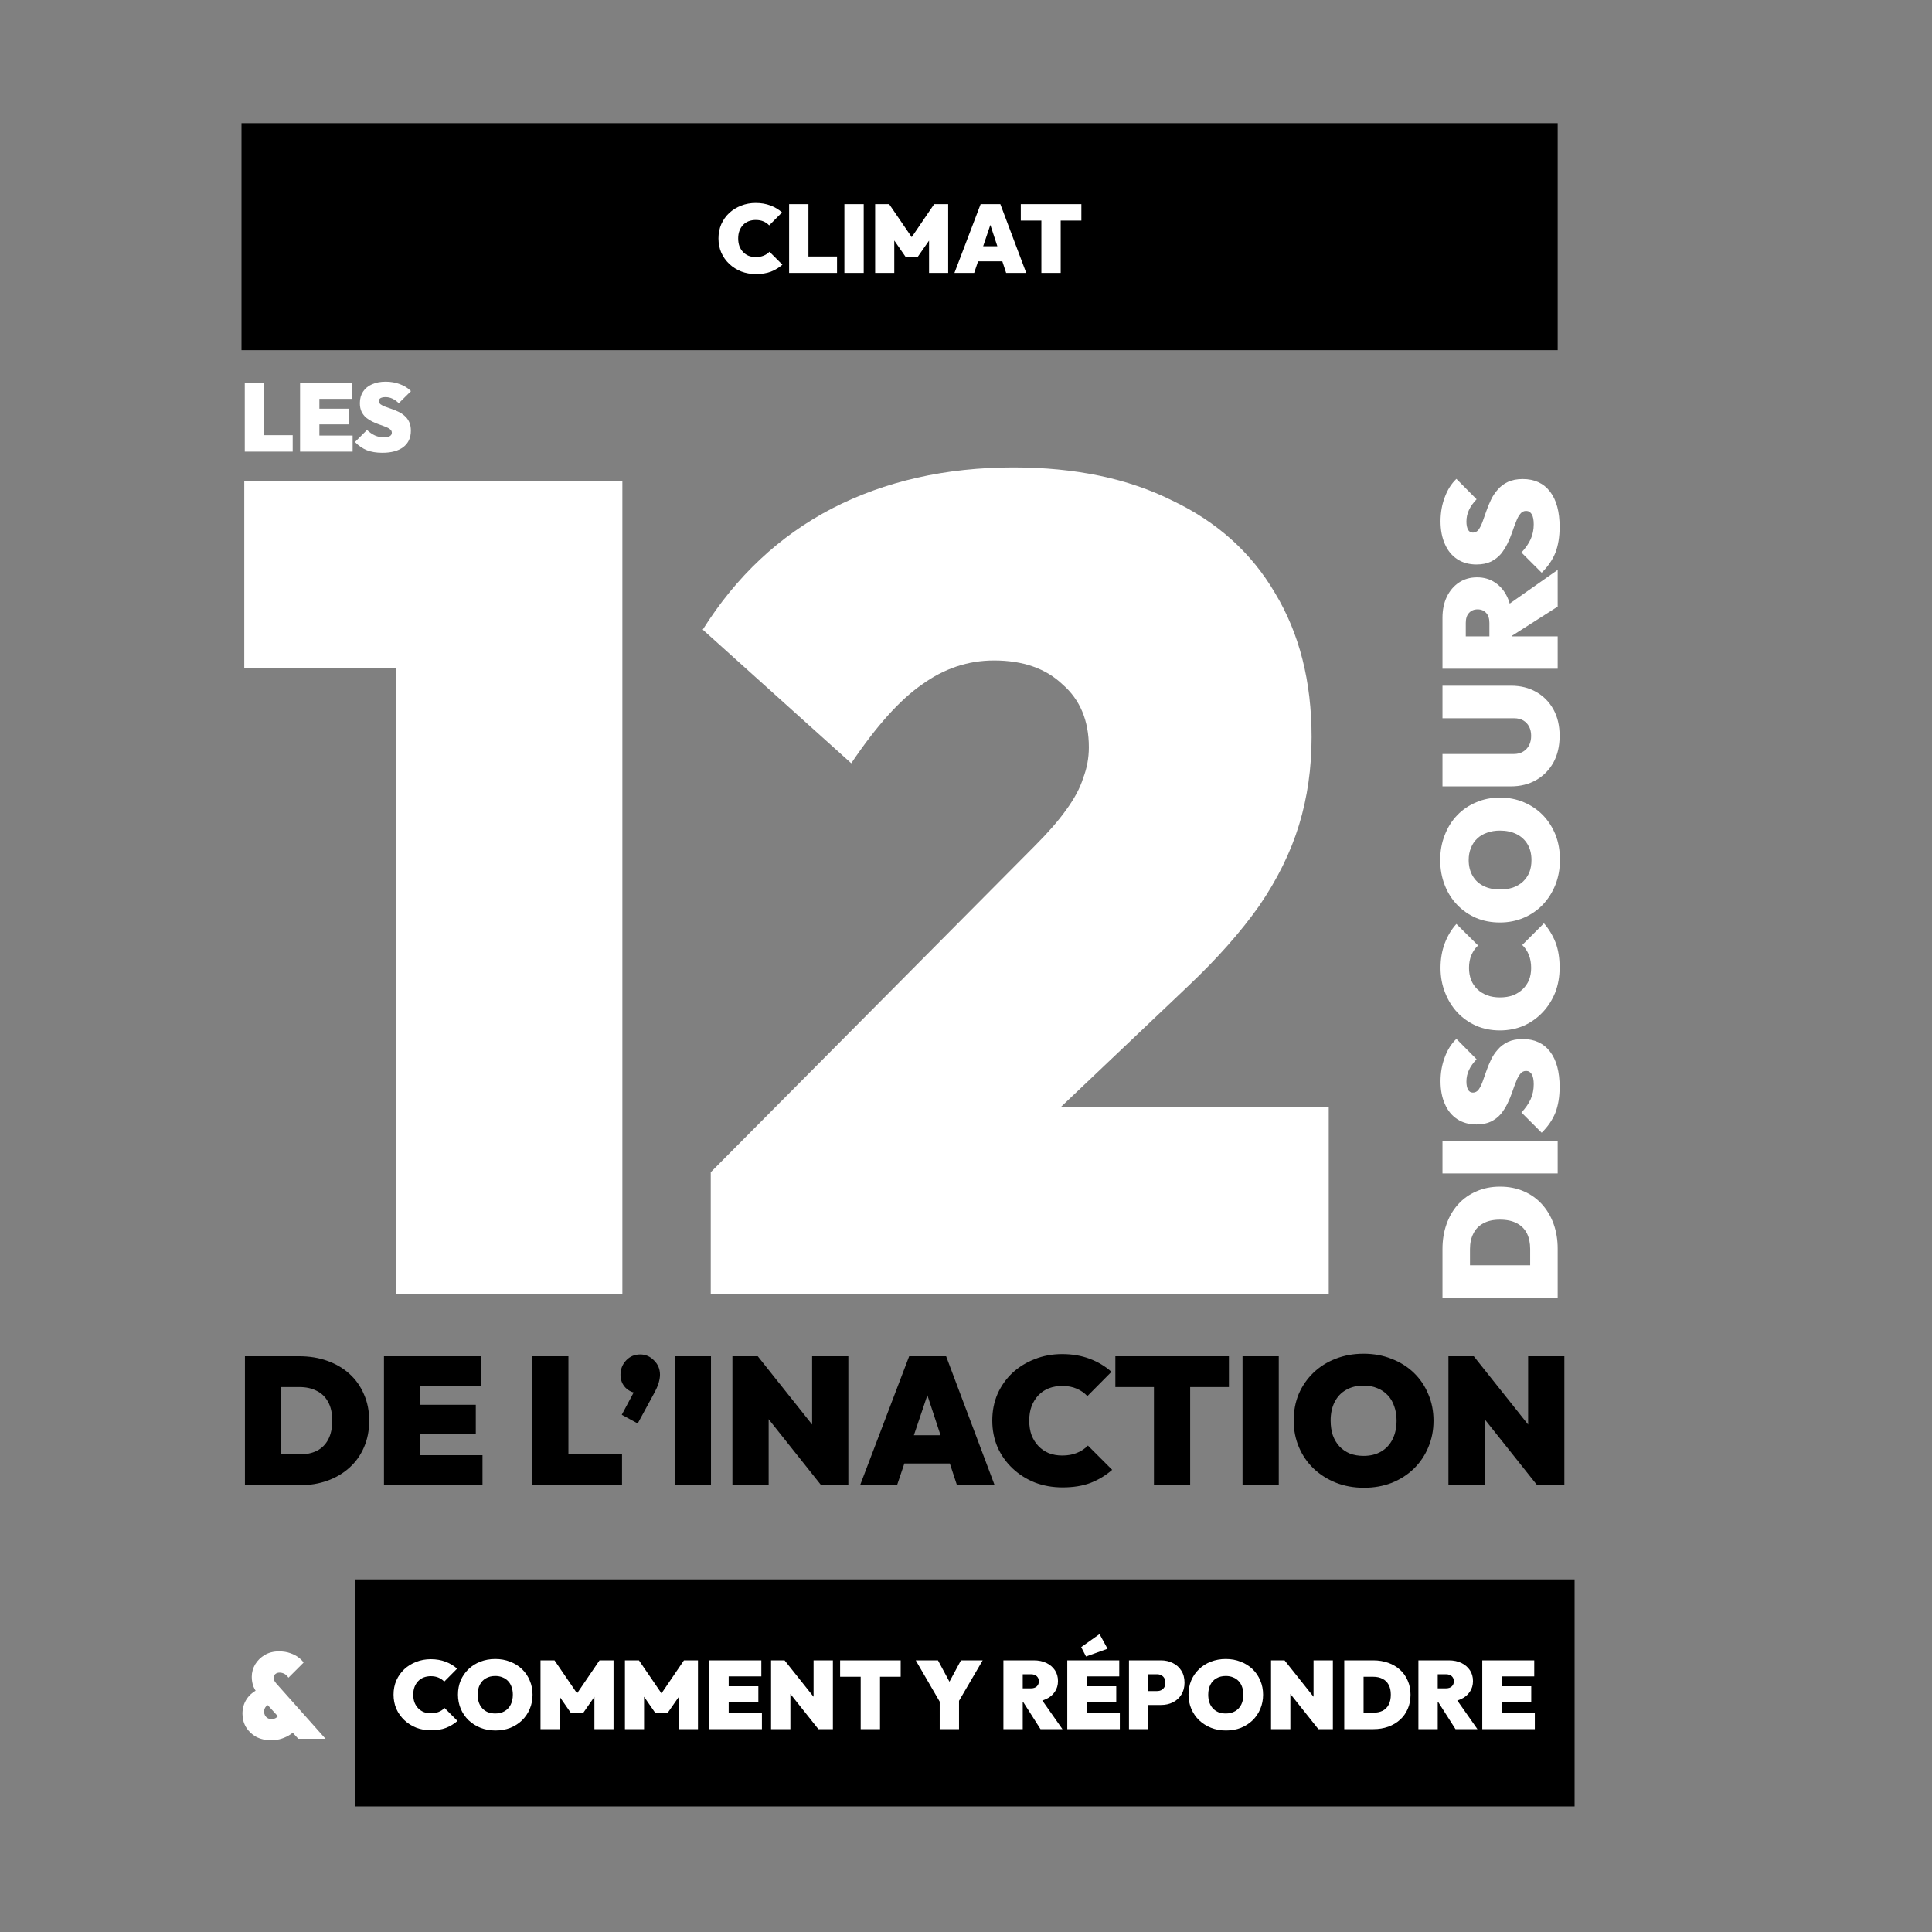 <svg width="800" height="800" viewBox="0 0 800 800" fill="none" xmlns="http://www.w3.org/2000/svg">
<rect x="0" y="0" width="800" height="800" fill="#808080" stroke="none"/>
<rect x="147" y="654" width="505" height="94" fill="black"/>
<path d="M178.479 716.48C176.292 716.48 174.252 716.12 172.359 715.4C170.492 714.653 168.852 713.613 167.439 712.28C166.026 710.947 164.919 709.387 164.119 707.6C163.346 705.787 162.959 703.827 162.959 701.72C162.959 699.587 163.346 697.627 164.119 695.84C164.919 694.053 166.012 692.507 167.399 691.2C168.812 689.893 170.452 688.88 172.319 688.16C174.186 687.413 176.212 687.04 178.399 687.04C180.612 687.04 182.639 687.387 184.479 688.08C186.319 688.773 187.919 689.733 189.279 690.96L183.959 696.32C183.319 695.627 182.532 695.08 181.599 694.68C180.692 694.28 179.626 694.08 178.399 694.08C177.332 694.08 176.346 694.253 175.439 694.6C174.559 694.947 173.799 695.453 173.159 696.12C172.519 696.787 172.012 697.6 171.639 698.56C171.292 699.493 171.119 700.547 171.119 701.72C171.119 702.92 171.292 704 171.639 704.96C172.012 705.893 172.519 706.693 173.159 707.36C173.799 708.027 174.559 708.547 175.439 708.92C176.346 709.267 177.332 709.44 178.399 709.44C179.599 709.44 180.666 709.253 181.599 708.88C182.559 708.507 183.386 707.96 184.079 707.24L189.439 712.6C188.026 713.827 186.439 714.787 184.679 715.48C182.919 716.147 180.852 716.48 178.479 716.48ZM205.159 716.56C202.919 716.56 200.852 716.187 198.959 715.44C197.092 714.693 195.452 713.653 194.039 712.32C192.652 710.987 191.572 709.413 190.799 707.6C190.025 705.787 189.639 703.827 189.639 701.72C189.639 699.587 190.012 697.627 190.759 695.84C191.532 694.053 192.612 692.493 193.999 691.16C195.385 689.827 197.012 688.8 198.879 688.08C200.772 687.333 202.839 686.96 205.079 686.96C207.319 686.96 209.372 687.333 211.239 688.08C213.132 688.8 214.772 689.827 216.159 691.16C217.545 692.493 218.612 694.067 219.359 695.88C220.132 697.667 220.519 699.627 220.519 701.76C220.519 703.867 220.132 705.827 219.359 707.64C218.612 709.427 217.545 711 216.159 712.36C214.772 713.693 213.145 714.733 211.279 715.48C209.412 716.2 207.372 716.56 205.159 716.56ZM205.079 709.52C206.572 709.52 207.865 709.2 208.959 708.56C210.052 707.92 210.892 707.013 211.479 705.84C212.065 704.667 212.359 703.293 212.359 701.72C212.359 700.547 212.185 699.493 211.839 698.56C211.519 697.6 211.039 696.787 210.399 696.12C209.759 695.427 208.985 694.907 208.079 694.56C207.199 694.187 206.199 694 205.079 694C203.585 694 202.292 694.32 201.199 694.96C200.105 695.573 199.265 696.467 198.679 697.64C198.092 698.787 197.799 700.147 197.799 701.72C197.799 702.92 197.959 704 198.279 704.96C198.625 705.92 199.119 706.747 199.759 707.44C200.399 708.107 201.159 708.627 202.039 709C202.945 709.347 203.959 709.52 205.079 709.52ZM223.813 716V687.52H229.613L240.213 703.04H237.693L248.253 687.52H254.053V716H246.133V700.64L247.293 700.96L241.493 709.28H236.373L230.613 700.96L231.733 700.64V716H223.813ZM258.774 716V687.52H264.574L275.174 703.04H272.654L283.214 687.52H289.014V716H281.094V700.64L282.254 700.96L276.454 709.28H271.334L265.574 700.96L266.694 700.64V716H258.774ZM293.735 716V687.52H301.735V716H293.735ZM300.215 716V709.36H315.495V716H300.215ZM300.215 704.72V698.24H314.015V704.72H300.215ZM300.215 694.16V687.52H315.255V694.16H300.215ZM319.282 716V687.52H324.882L327.282 693.52V716H319.282ZM338.882 716L322.362 695.24L324.882 687.52L341.402 708.28L338.882 716ZM338.882 716L336.882 709.68V687.52H344.882V716H338.882ZM356.394 716V687.52H364.394V716H356.394ZM347.874 694.32V687.52H372.954V694.32H347.874ZM390.031 706.2L379.191 687.52H388.391L396.591 702.76H389.711L397.911 687.52H406.911L395.991 706.2H390.031ZM389.111 716V703.28H397.111V716H389.111ZM421.973 704.64V699.12H426.813C427.906 699.12 428.733 698.853 429.293 698.32C429.879 697.787 430.173 697.08 430.173 696.2C430.173 695.32 429.879 694.613 429.293 694.08C428.733 693.547 427.906 693.28 426.813 693.28H421.973V687.52H428.093C430.066 687.52 431.799 687.88 433.293 688.6C434.786 689.32 435.959 690.32 436.813 691.6C437.666 692.88 438.093 694.373 438.093 696.08C438.093 697.787 437.653 699.28 436.773 700.56C435.919 701.84 434.719 702.84 433.173 703.56C431.626 704.28 429.799 704.64 427.693 704.64H421.973ZM415.493 716V687.52H423.493V716H415.493ZM430.853 716L423.093 703.84L430.293 702.28L439.933 716H430.853ZM441.938 716V687.52H449.938V716H441.938ZM448.418 716V709.36H463.698V716H448.418ZM448.418 704.72V698.24H462.218V704.72H448.418ZM448.418 694.16V687.52H463.458V694.16H448.418ZM449.698 685.92L447.698 682.04L455.298 676.64L458.618 682.72L449.698 685.92ZM473.965 706V700.24H479.125C479.738 700.24 480.298 700.12 480.805 699.88C481.338 699.613 481.765 699.227 482.085 698.72C482.405 698.187 482.565 697.533 482.565 696.76C482.565 695.987 482.405 695.347 482.085 694.84C481.765 694.307 481.338 693.92 480.805 693.68C480.298 693.413 479.738 693.28 479.125 693.28H473.965V687.52H480.685C482.525 687.52 484.178 687.893 485.645 688.64C487.138 689.36 488.312 690.413 489.165 691.8C490.045 693.16 490.485 694.813 490.485 696.76C490.485 698.68 490.045 700.333 489.165 701.72C488.312 703.107 487.138 704.173 485.645 704.92C484.178 705.64 482.525 706 480.685 706H473.965ZM467.485 716V687.52H475.485V716H467.485ZM507.659 716.56C505.419 716.56 503.352 716.187 501.459 715.44C499.592 714.693 497.952 713.653 496.539 712.32C495.152 710.987 494.072 709.413 493.299 707.6C492.525 705.787 492.139 703.827 492.139 701.72C492.139 699.587 492.512 697.627 493.259 695.84C494.032 694.053 495.112 692.493 496.499 691.16C497.885 689.827 499.512 688.8 501.379 688.08C503.272 687.333 505.339 686.96 507.579 686.96C509.819 686.96 511.872 687.333 513.739 688.08C515.632 688.8 517.272 689.827 518.659 691.16C520.045 692.493 521.112 694.067 521.859 695.88C522.632 697.667 523.019 699.627 523.019 701.76C523.019 703.867 522.632 705.827 521.859 707.64C521.112 709.427 520.045 711 518.659 712.36C517.272 713.693 515.645 714.733 513.779 715.48C511.912 716.2 509.872 716.56 507.659 716.56ZM507.579 709.52C509.072 709.52 510.365 709.2 511.459 708.56C512.552 707.92 513.392 707.013 513.979 705.84C514.565 704.667 514.859 703.293 514.859 701.72C514.859 700.547 514.685 699.493 514.339 698.56C514.019 697.6 513.539 696.787 512.899 696.12C512.259 695.427 511.485 694.907 510.579 694.56C509.699 694.187 508.699 694 507.579 694C506.085 694 504.792 694.32 503.699 694.96C502.605 695.573 501.765 696.467 501.179 697.64C500.592 698.787 500.299 700.147 500.299 701.72C500.299 702.92 500.459 704 500.779 704.96C501.125 705.92 501.619 706.747 502.259 707.44C502.899 708.107 503.659 708.627 504.539 709C505.445 709.347 506.459 709.52 507.579 709.52ZM526.313 716V687.52H531.913L534.313 693.52V716H526.313ZM545.913 716L529.393 695.24L531.913 687.52L548.433 708.28L545.913 716ZM545.913 716L543.913 709.68V687.52H551.913V716H545.913ZM561.986 716V709.2H568.626C570.119 709.2 571.412 708.933 572.506 708.4C573.599 707.84 574.439 707 575.026 705.88C575.612 704.76 575.906 703.373 575.906 701.72C575.906 700.067 575.599 698.693 574.986 697.6C574.399 696.507 573.559 695.693 572.466 695.16C571.399 694.6 570.119 694.32 568.626 694.32H561.586V687.52H568.626C570.866 687.52 572.919 687.853 574.786 688.52C576.679 689.187 578.319 690.147 579.706 691.4C581.092 692.653 582.159 694.16 582.906 695.92C583.679 697.653 584.066 699.6 584.066 701.76C584.066 703.92 583.679 705.88 582.906 707.64C582.159 709.373 581.092 710.867 579.706 712.12C578.319 713.373 576.692 714.333 574.826 715C572.959 715.667 570.919 716 568.706 716H561.986ZM556.626 716V687.52H564.626V716H556.626ZM593.809 704.64V699.12H598.649C599.742 699.12 600.569 698.853 601.129 698.32C601.715 697.787 602.009 697.08 602.009 696.2C602.009 695.32 601.715 694.613 601.129 694.08C600.569 693.547 599.742 693.28 598.649 693.28H593.809V687.52H599.929C601.902 687.52 603.635 687.88 605.129 688.6C606.622 689.32 607.795 690.32 608.649 691.6C609.502 692.88 609.929 694.373 609.929 696.08C609.929 697.787 609.489 699.28 608.609 700.56C607.755 701.84 606.555 702.84 605.009 703.56C603.462 704.28 601.635 704.64 599.529 704.64H593.809ZM587.329 716V687.52H595.329V716H587.329ZM602.689 716L594.929 703.84L602.129 702.28L611.769 716H602.689ZM613.774 716V687.52H621.774V716H613.774ZM620.254 716V709.36H635.534V716H620.254ZM620.254 704.72V698.24H634.054V704.72H620.254ZM620.254 694.16V687.52H635.294V694.16H620.254Z" fill="white"/>
<path d="M123.5 720L107.7 702.55C106.433 701.117 105.533 699.767 105 698.5C104.5 697.233 104.25 695.85 104.25 694.35C104.25 692.517 104.717 690.8 105.65 689.2C106.617 687.6 107.933 686.3 109.6 685.3C111.3 684.3 113.267 683.8 115.5 683.8C117.3 683.8 118.867 684.05 120.2 684.55C121.567 685.017 122.717 685.617 123.65 686.35C124.583 687.05 125.267 687.75 125.7 688.45L119.45 694.7C118.85 693.867 118.25 693.317 117.65 693.05C117.05 692.75 116.417 692.6 115.75 692.6C115.017 692.6 114.417 692.817 113.95 693.25C113.517 693.65 113.3 694.133 113.3 694.7C113.3 695.067 113.383 695.45 113.55 695.85C113.75 696.25 114.033 696.667 114.4 697.1L134.8 720H123.5ZM112.3 720.6C109.9 720.6 107.8 720.117 106 719.15C104.233 718.15 102.85 716.817 101.85 715.15C100.883 713.483 100.4 711.633 100.4 709.6C100.4 707.333 100.983 705.317 102.15 703.55C103.317 701.75 105.117 700.3 107.55 699.2L111.55 705.8C110.783 706.033 110.217 706.433 109.85 707C109.517 707.567 109.35 708.167 109.35 708.8C109.35 709.3 109.467 709.783 109.7 710.25C109.933 710.717 110.283 711.1 110.75 711.4C111.217 711.7 111.783 711.85 112.45 711.85C113.017 711.85 113.567 711.717 114.1 711.45C114.633 711.15 115.167 710.617 115.7 709.85L122.45 716.3C121.983 716.9 121.25 717.533 120.25 718.2C119.283 718.867 118.117 719.433 116.75 719.9C115.383 720.367 113.9 720.6 112.3 720.6Z" fill="white"/>
<path d="M111.475 615V602.25H123.925C126.725 602.25 129.15 601.75 131.2 600.75C133.25 599.7 134.825 598.125 135.925 596.025C137.025 593.925 137.575 591.325 137.575 588.225C137.575 585.125 137 582.55 135.85 580.5C134.75 578.45 133.175 576.925 131.125 575.925C129.125 574.875 126.725 574.35 123.925 574.35H110.725V561.6H123.925C128.125 561.6 131.975 562.225 135.475 563.475C139.025 564.725 142.1 566.525 144.7 568.875C147.3 571.225 149.3 574.05 150.7 577.35C152.15 580.6 152.875 584.25 152.875 588.3C152.875 592.35 152.15 596.025 150.7 599.325C149.3 602.575 147.3 605.375 144.7 607.725C142.1 610.075 139.05 611.875 135.55 613.125C132.05 614.375 128.225 615 124.075 615H111.475ZM101.425 615V561.6H116.425V615H101.425ZM158.993 615V561.6H173.993V615H158.993ZM171.143 615V602.55H199.793V615H171.143ZM171.143 593.85V581.7H197.018V593.85H171.143ZM171.143 574.05V561.6H199.343V574.05H171.143ZM220.37 615V561.6H235.37V615H220.37ZM232.595 615V602.25H257.57V615H232.595ZM257.464 585.825L263.314 574.875L267.364 573.75C266.914 574.6 266.389 575.325 265.789 575.925C265.189 576.475 264.514 576.75 263.764 576.75C262.064 576.75 260.489 576.05 259.039 574.65C257.639 573.2 256.939 571.4 256.939 569.25C256.939 566.95 257.714 564.975 259.264 563.325C260.814 561.675 262.764 560.85 265.114 560.85C267.314 560.85 269.214 561.675 270.814 563.325C272.464 564.925 273.289 566.9 273.289 569.25C273.289 570.2 273.114 571.3 272.764 572.55C272.414 573.8 271.689 575.425 270.589 577.425L264.064 589.425L257.464 585.825ZM279.404 615V561.6H294.404V615H279.404ZM303.28 615V561.6H313.78L318.28 572.85V615H303.28ZM340.03 615L309.055 576.075L313.78 561.6L344.755 600.525L340.03 615ZM340.03 615L336.28 603.15V561.6H351.28V615H340.03ZM356.141 615L376.466 561.6H391.766L411.866 615H396.266L381.341 569.625H386.741L371.441 615H356.141ZM369.341 606V594.3H399.191V606H369.341ZM439.983 615.9C435.883 615.9 432.058 615.225 428.508 613.875C425.008 612.475 421.933 610.525 419.283 608.025C416.633 605.525 414.558 602.6 413.058 599.25C411.608 595.85 410.883 592.175 410.883 588.225C410.883 584.225 411.608 580.55 413.058 577.2C414.558 573.85 416.608 570.95 419.208 568.5C421.858 566.05 424.933 564.15 428.433 562.8C431.933 561.4 435.733 560.7 439.833 560.7C443.983 560.7 447.783 561.35 451.233 562.65C454.683 563.95 457.683 565.75 460.233 568.05L450.258 578.1C449.058 576.8 447.583 575.775 445.833 575.025C444.133 574.275 442.133 573.9 439.833 573.9C437.833 573.9 435.983 574.225 434.283 574.875C432.633 575.525 431.208 576.475 430.008 577.725C428.808 578.975 427.858 580.5 427.158 582.3C426.508 584.05 426.183 586.025 426.183 588.225C426.183 590.475 426.508 592.5 427.158 594.3C427.858 596.05 428.808 597.55 430.008 598.8C431.208 600.05 432.633 601.025 434.283 601.725C435.983 602.375 437.833 602.7 439.833 602.7C442.083 602.7 444.083 602.35 445.833 601.65C447.633 600.95 449.183 599.925 450.483 598.575L460.533 608.625C457.883 610.925 454.908 612.725 451.608 614.025C448.308 615.275 444.433 615.9 439.983 615.9ZM477.822 615V561.6H492.822V615H477.822ZM461.847 574.35V561.6H508.872V574.35H461.847ZM514.511 615V561.6H529.511V615H514.511ZM564.788 616.05C560.588 616.05 556.713 615.35 553.163 613.95C549.663 612.55 546.588 610.6 543.938 608.1C541.338 605.6 539.313 602.65 537.863 599.25C536.413 595.85 535.688 592.175 535.688 588.225C535.688 584.225 536.388 580.55 537.788 577.2C539.238 573.85 541.263 570.925 543.863 568.425C546.463 565.925 549.513 564 553.013 562.65C556.563 561.25 560.438 560.55 564.638 560.55C568.838 560.55 572.688 561.25 576.188 562.65C579.738 564 582.813 565.925 585.413 568.425C588.013 570.925 590.013 573.875 591.413 577.275C592.863 580.625 593.588 584.3 593.588 588.3C593.588 592.25 592.863 595.925 591.413 599.325C590.013 602.675 588.013 605.625 585.413 608.175C582.813 610.675 579.763 612.625 576.263 614.025C572.763 615.375 568.938 616.05 564.788 616.05ZM564.638 602.85C567.438 602.85 569.863 602.25 571.913 601.05C573.963 599.85 575.538 598.15 576.638 595.95C577.738 593.75 578.288 591.175 578.288 588.225C578.288 586.025 577.963 584.05 577.313 582.3C576.713 580.5 575.813 578.975 574.613 577.725C573.413 576.425 571.963 575.45 570.263 574.8C568.613 574.1 566.738 573.75 564.638 573.75C561.838 573.75 559.413 574.35 557.363 575.55C555.313 576.7 553.738 578.375 552.638 580.575C551.538 582.725 550.988 585.275 550.988 588.225C550.988 590.475 551.288 592.5 551.888 594.3C552.538 596.1 553.463 597.65 554.663 598.95C555.863 600.2 557.288 601.175 558.938 601.875C560.638 602.525 562.538 602.85 564.638 602.85ZM599.765 615V561.6H610.265L614.765 572.85V615H599.765ZM636.515 615L605.54 576.075L610.265 561.6L641.24 600.525L636.515 615ZM636.515 615L632.765 603.15V561.6H647.765V615H636.515Z" fill="black"/>
<path d="M645 528.345L633.61 528.345L633.61 517.223C633.61 514.722 633.163 512.556 632.27 510.724C631.332 508.893 629.925 507.486 628.049 506.503C626.173 505.521 623.85 505.029 621.081 505.029C618.312 505.029 616.011 505.543 614.18 506.57C612.349 507.553 610.986 508.96 610.093 510.791C609.155 512.578 608.686 514.722 608.686 517.223L608.686 529.015L597.296 529.015L597.296 517.223C597.296 513.471 597.854 510.032 598.971 506.905C600.088 503.734 601.696 500.987 603.795 498.664C605.894 496.342 608.418 494.555 611.366 493.304C614.269 492.009 617.53 491.361 621.148 491.361C624.766 491.361 628.049 492.009 630.997 493.304C633.9 494.555 636.402 496.342 638.501 498.664C640.6 500.987 642.208 503.712 643.325 506.838C644.442 509.965 645 513.382 645 517.089L645 528.345ZM645 537.323L597.296 537.323L597.296 523.923L645 523.923L645 537.323ZM645 485.896L597.296 485.896L597.296 472.496L645 472.496L645 485.896ZM645.804 450.072C645.804 454.136 645.223 457.687 644.062 460.725C642.856 463.717 640.958 466.487 638.367 469.033L629.992 460.658C631.645 458.916 632.918 457.084 633.811 455.164C634.66 453.243 635.084 451.188 635.084 449C635.084 447.168 634.816 445.784 634.28 444.846C633.699 443.908 632.918 443.439 631.935 443.439C630.952 443.439 630.148 443.841 629.523 444.645C628.853 445.449 628.272 446.521 627.781 447.861C627.245 449.156 626.709 450.608 626.173 452.216C625.637 453.779 624.989 455.342 624.23 456.906C623.471 458.469 622.555 459.921 621.483 461.261C620.366 462.556 619.004 463.606 617.396 464.41C615.743 465.214 613.733 465.616 611.366 465.616C608.284 465.616 605.626 464.879 603.393 463.405C601.16 461.931 599.462 459.854 598.301 457.174C597.095 454.494 596.492 451.345 596.492 447.727C596.492 444.153 597.073 440.848 598.234 437.811C599.351 434.729 600.959 432.183 603.058 430.173L611.433 438.615C610.004 440.089 608.954 441.563 608.284 443.037C607.569 444.511 607.212 446.119 607.212 447.861C607.212 449.245 607.435 450.362 607.882 451.211C608.329 452.015 608.999 452.417 609.892 452.417C610.83 452.417 611.612 452.015 612.237 451.211C612.818 450.407 613.354 449.357 613.845 448.062C614.336 446.722 614.85 445.27 615.386 443.707C615.922 442.099 616.57 440.513 617.329 438.95C618.044 437.386 618.982 435.957 620.143 434.662C621.26 433.322 622.667 432.25 624.364 431.446C626.061 430.642 628.116 430.24 630.528 430.24C635.397 430.24 639.171 431.982 641.851 435.466C644.486 438.905 645.804 443.774 645.804 450.072ZM645.804 400.677C645.804 404.34 645.201 407.757 643.995 410.928C642.744 414.055 641.002 416.802 638.769 419.169C636.536 421.536 633.923 423.39 630.93 424.73C627.893 426.025 624.61 426.673 621.081 426.673C617.508 426.673 614.225 426.025 611.232 424.73C608.239 423.39 605.649 421.559 603.46 419.236C601.271 416.869 599.574 414.122 598.368 410.995C597.117 407.868 596.492 404.474 596.492 400.811C596.492 397.104 597.073 393.709 598.234 390.627C599.395 387.545 601.003 384.865 603.058 382.587L612.036 391.498C610.875 392.57 609.959 393.888 609.289 395.451C608.619 396.97 608.284 398.756 608.284 400.811C608.284 402.598 608.574 404.25 609.155 405.769C609.736 407.243 610.584 408.516 611.701 409.588C612.818 410.66 614.18 411.509 615.788 412.134C617.351 412.715 619.116 413.005 621.081 413.005C623.091 413.005 624.9 412.715 626.508 412.134C628.071 411.509 629.411 410.66 630.528 409.588C631.645 408.516 632.516 407.243 633.141 405.769C633.722 404.25 634.012 402.598 634.012 400.811C634.012 398.801 633.699 397.014 633.074 395.451C632.449 393.843 631.533 392.458 630.327 391.297L639.305 382.319C641.36 384.686 642.968 387.344 644.129 390.292C645.246 393.24 645.804 396.702 645.804 400.677ZM645.938 355.988C645.938 359.74 645.313 363.202 644.062 366.373C642.811 369.5 641.069 372.247 638.836 374.614C636.603 376.937 633.967 378.746 630.93 380.041C627.893 381.337 624.61 381.984 621.081 381.984C617.508 381.984 614.225 381.359 611.232 380.108C608.239 378.813 605.626 377.004 603.393 374.681C601.16 372.359 599.44 369.634 598.234 366.507C596.983 363.336 596.358 359.874 596.358 356.122C596.358 352.37 596.983 348.931 598.234 345.804C599.44 342.633 601.16 339.886 603.393 337.563C605.626 335.241 608.262 333.454 611.299 332.203C614.292 330.908 617.575 330.26 621.148 330.26C624.677 330.26 627.96 330.908 630.997 332.203C633.99 333.454 636.625 335.241 638.903 337.563C641.136 339.886 642.878 342.611 644.129 345.737C645.335 348.864 645.938 352.281 645.938 355.988ZM634.146 356.122C634.146 353.621 633.61 351.455 632.538 349.623C631.466 347.792 629.947 346.385 627.982 345.402C626.017 344.42 623.716 343.928 621.081 343.928C619.116 343.928 617.351 344.219 615.788 344.799C614.18 345.335 612.818 346.139 611.701 347.211C610.54 348.283 609.669 349.579 609.088 351.097C608.463 352.571 608.15 354.246 608.15 356.122C608.15 358.624 608.686 360.79 609.758 362.621C610.785 364.453 612.282 365.86 614.247 366.842C616.168 367.825 618.446 368.316 621.081 368.316C623.091 368.316 624.9 368.048 626.508 367.512C628.116 366.932 629.501 366.105 630.662 365.033C631.779 363.961 632.65 362.688 633.275 361.214C633.856 359.696 634.146 357.998 634.146 356.122ZM645.804 304.709C645.804 308.908 644.955 312.571 643.258 315.697C641.516 318.824 639.126 321.258 636.089 323C633.052 324.742 629.568 325.613 625.637 325.613L597.296 325.613L597.296 312.213L626.843 312.213C628.362 312.213 629.657 311.878 630.729 311.208C631.801 310.538 632.627 309.645 633.208 308.528C633.744 307.367 634.012 306.094 634.012 304.709C634.012 303.28 633.744 302.029 633.208 300.957C632.627 299.841 631.823 298.97 630.796 298.344C629.724 297.719 628.429 297.406 626.91 297.406L597.296 297.406L597.296 283.939L625.704 283.939C629.635 283.939 633.119 284.81 636.156 286.552C639.149 288.25 641.516 290.662 643.258 293.788C644.955 296.87 645.804 300.511 645.804 304.709ZM625.972 266.059L616.726 266.059L616.726 257.952C616.726 256.121 616.279 254.736 615.386 253.798C614.493 252.816 613.309 252.324 611.835 252.324C610.361 252.324 609.177 252.816 608.284 253.798C607.391 254.736 606.944 256.121 606.944 257.952L606.944 266.059L597.296 266.059L597.296 255.808C597.296 252.503 597.899 249.6 599.105 247.098C600.311 244.597 601.986 242.632 604.13 241.202C606.274 239.773 608.775 239.058 611.634 239.058C614.493 239.058 616.994 239.795 619.138 241.269C621.282 242.699 622.957 244.709 624.163 247.299C625.369 249.89 625.972 252.95 625.972 256.478L625.972 266.059ZM645 276.913L597.296 276.913L597.296 263.513L645 263.513L645 276.913ZM645 251.185L624.632 264.183L622.019 252.123L645 235.976L645 251.185ZM645.804 218.189C645.804 222.253 645.223 225.804 644.062 228.842C642.856 231.834 640.958 234.604 638.367 237.15L629.992 228.775C631.645 227.033 632.918 225.201 633.811 223.281C634.66 221.36 635.084 219.305 635.084 217.117C635.084 215.285 634.816 213.901 634.28 212.963C633.699 212.025 632.918 211.556 631.935 211.556C630.952 211.556 630.148 211.958 629.523 212.762C628.853 213.566 628.272 214.638 627.781 215.978C627.245 217.273 626.709 218.725 626.173 220.333C625.637 221.896 624.989 223.459 624.23 225.023C623.471 226.586 622.555 228.038 621.483 229.378C620.366 230.673 619.004 231.723 617.396 232.527C615.743 233.331 613.733 233.733 611.366 233.733C608.284 233.733 605.626 232.996 603.393 231.522C601.16 230.048 599.462 227.971 598.301 225.291C597.095 222.611 596.492 219.462 596.492 215.844C596.492 212.27 597.073 208.965 598.234 205.928C599.351 202.846 600.959 200.3 603.058 198.29L611.433 206.732C610.004 208.206 608.954 209.68 608.284 211.154C607.569 212.628 607.212 214.236 607.212 215.978C607.212 217.362 607.435 218.479 607.882 219.328C608.329 220.132 608.999 220.534 609.892 220.534C610.83 220.534 611.612 220.132 612.237 219.328C612.818 218.524 613.354 217.474 613.845 216.179C614.336 214.839 614.85 213.387 615.386 211.824C615.922 210.216 616.57 208.63 617.329 207.067C618.044 205.503 618.982 204.074 620.143 202.779C621.26 201.439 622.667 200.367 624.364 199.563C626.061 198.759 628.116 198.357 630.528 198.357C635.397 198.357 639.171 200.099 641.851 203.583C644.486 207.022 645.804 211.891 645.804 218.189Z" fill="white"/>
<path d="M164.058 536V199.224H257.712V536H164.058ZM101.149 276.796V199.224H252.982V276.796H101.149ZM294.307 485.389L428.639 350.111C433.999 344.75 438.256 339.863 441.41 335.448C444.878 330.718 447.243 326.303 448.505 322.204C450.081 318.105 450.87 313.848 450.87 309.433C450.87 298.396 447.243 289.725 439.991 283.418C433.053 276.796 423.593 273.485 411.611 273.485C400.889 273.485 390.956 276.796 381.812 283.418C372.667 289.725 362.892 300.604 352.486 316.055L290.996 260.714C304.87 238.641 322.687 221.928 344.445 210.576C366.518 199.224 391.587 193.548 419.652 193.548C445.194 193.548 467.109 198.12 485.399 207.265C504.003 216.094 518.193 228.865 527.969 245.578C538.059 262.291 543.105 282.157 543.105 305.176C543.105 318.105 541.37 330.245 537.902 341.597C534.433 352.949 528.915 364.143 521.347 375.18C513.779 385.901 504.003 396.938 492.021 408.29L407.354 488.7L294.307 485.389ZM294.307 536V485.389L372.825 458.428H550.2V536H294.307Z" fill="white"/>
<path d="M101.36 187V158.52H109.36V187H101.36ZM107.88 187V180.2H121.2V187H107.88ZM124.251 187V158.52H132.251V187H124.251ZM130.731 187V180.36H146.011V187H130.731ZM130.731 175.72V169.24H144.531V175.72H130.731ZM130.731 165.16V158.52H145.771V165.16H130.731ZM158.294 187.48C155.868 187.48 153.748 187.133 151.934 186.44C150.148 185.72 148.494 184.587 146.974 183.04L151.974 178.04C153.014 179.027 154.108 179.787 155.254 180.32C156.401 180.827 157.628 181.08 158.934 181.08C160.028 181.08 160.854 180.92 161.414 180.6C161.974 180.253 162.254 179.787 162.254 179.2C162.254 178.613 162.014 178.133 161.534 177.76C161.054 177.36 160.414 177.013 159.614 176.72C158.841 176.4 157.974 176.08 157.014 175.76C156.081 175.44 155.148 175.053 154.214 174.6C153.281 174.147 152.414 173.6 151.614 172.96C150.841 172.293 150.214 171.48 149.734 170.52C149.254 169.533 149.014 168.333 149.014 166.92C149.014 165.08 149.454 163.493 150.334 162.16C151.214 160.827 152.454 159.813 154.054 159.12C155.654 158.4 157.534 158.04 159.694 158.04C161.828 158.04 163.801 158.387 165.614 159.08C167.454 159.747 168.974 160.707 170.174 161.96L165.134 166.96C164.254 166.107 163.374 165.48 162.494 165.08C161.614 164.653 160.654 164.44 159.614 164.44C158.788 164.44 158.121 164.573 157.614 164.84C157.134 165.107 156.894 165.507 156.894 166.04C156.894 166.6 157.134 167.067 157.614 167.44C158.094 167.787 158.721 168.107 159.494 168.4C160.294 168.693 161.161 169 162.094 169.32C163.054 169.64 164.001 170.027 164.934 170.48C165.868 170.907 166.721 171.467 167.494 172.16C168.294 172.827 168.934 173.667 169.414 174.68C169.894 175.693 170.134 176.92 170.134 178.36C170.134 181.267 169.094 183.52 167.014 185.12C164.961 186.693 162.054 187.48 158.294 187.48Z" fill="white"/>
<rect x="100" y="51" width="545" height="94" fill="black"/>
<path d="M313.022 113.48C310.835 113.48 308.795 113.12 306.902 112.4C305.035 111.653 303.395 110.613 301.982 109.28C300.569 107.947 299.462 106.387 298.662 104.6C297.889 102.787 297.502 100.827 297.502 98.72C297.502 96.587 297.889 94.627 298.662 92.84C299.462 91.053 300.555 89.507 301.942 88.2C303.355 86.893 304.995 85.88 306.862 85.16C308.729 84.413 310.755 84.04 312.942 84.04C315.155 84.04 317.182 84.387 319.022 85.08C320.862 85.773 322.462 86.733 323.822 87.96L318.502 93.32C317.862 92.627 317.075 92.08 316.142 91.68C315.235 91.28 314.169 91.08 312.942 91.08C311.875 91.08 310.889 91.253 309.982 91.6C309.102 91.947 308.342 92.453 307.702 93.12C307.062 93.787 306.555 94.6 306.182 95.56C305.835 96.493 305.662 97.547 305.662 98.72C305.662 99.92 305.835 101 306.182 101.96C306.555 102.893 307.062 103.693 307.702 104.36C308.342 105.027 309.102 105.547 309.982 105.92C310.889 106.267 311.875 106.44 312.942 106.44C314.142 106.44 315.209 106.253 316.142 105.88C317.102 105.507 317.929 104.96 318.622 104.24L323.982 109.6C322.569 110.827 320.982 111.787 319.222 112.48C317.462 113.147 315.395 113.48 313.022 113.48ZM326.755 113V84.52H334.755V113H326.755ZM333.275 113V106.2H346.595V113H333.275ZM349.645 113V84.52H357.645V113H349.645ZM362.38 113V84.52H368.18L378.78 100.04H376.26L386.82 84.52H392.62V113H384.7V97.64L385.86 97.96L380.06 106.28H374.94L369.18 97.96L370.3 97.64V113H362.38ZM395.22 113L406.06 84.52H414.22L424.94 113H416.62L408.66 88.8H411.54L403.38 113H395.22ZM402.26 108.2V101.96H418.18V108.2H402.26ZM431.211 113V84.52H439.211V113H431.211ZM422.691 91.32V84.52H447.771V91.32H422.691Z" fill="white"/>
</svg>
